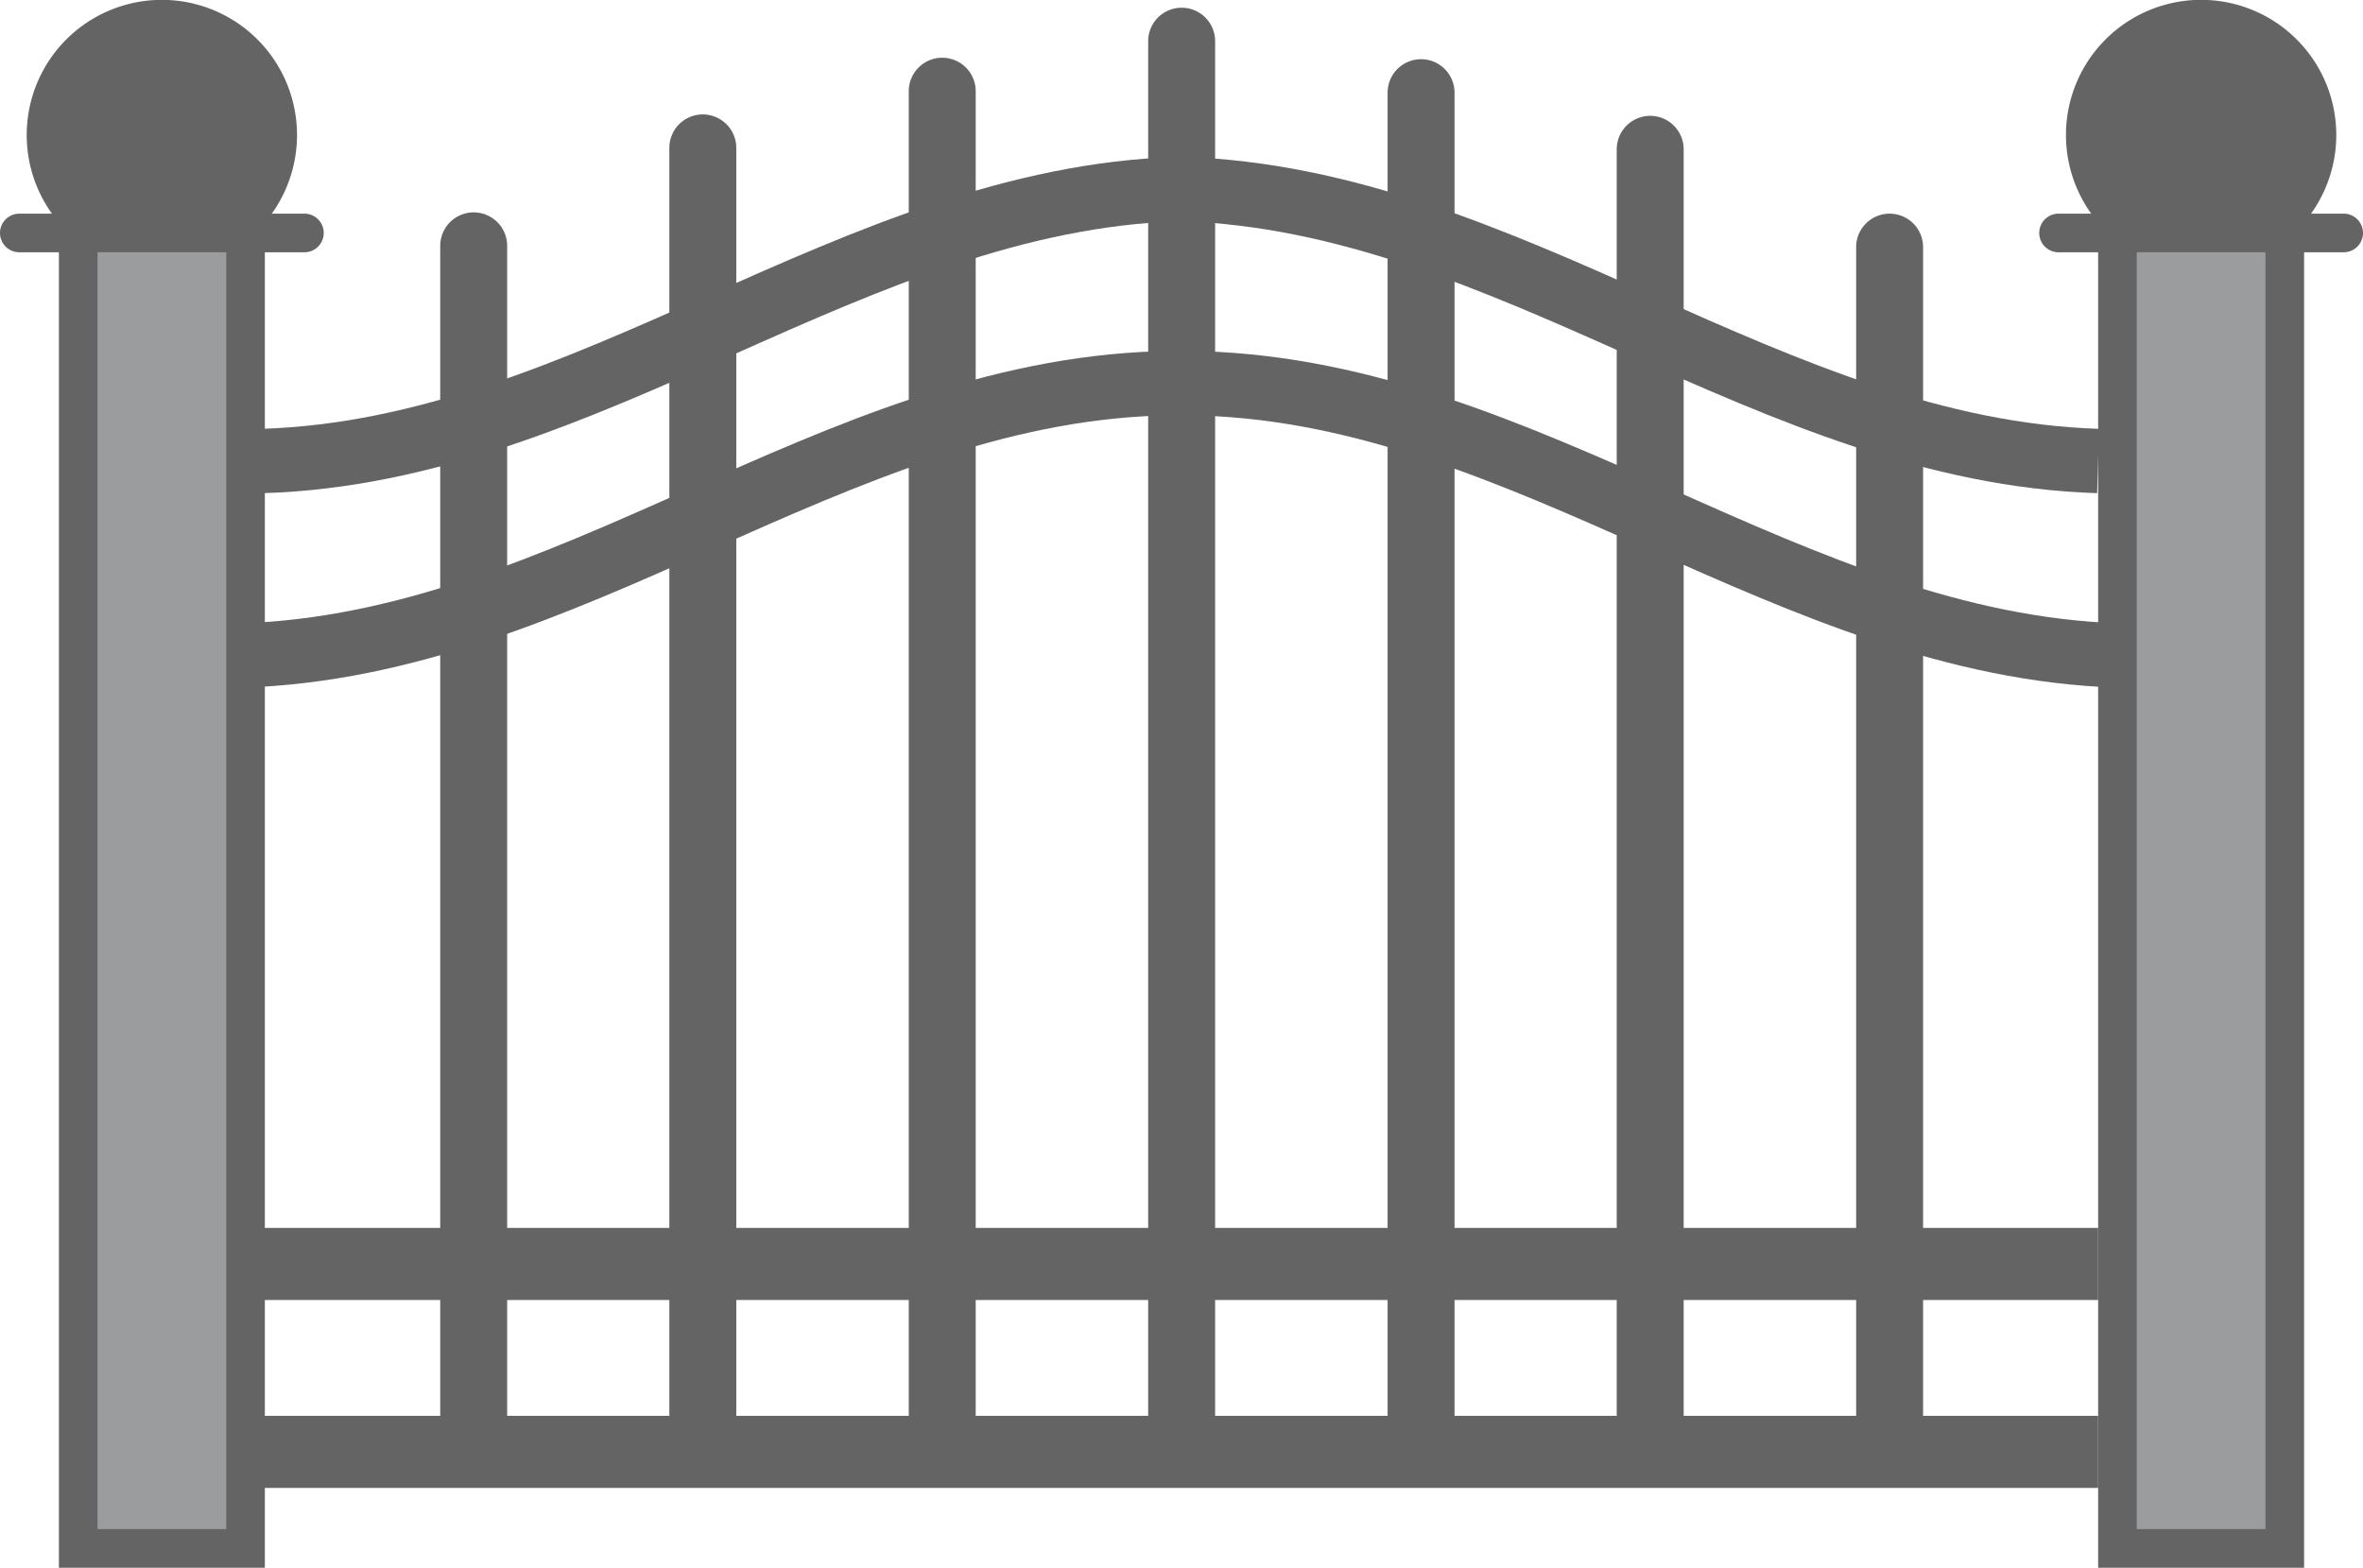 <svg xmlns="http://www.w3.org/2000/svg" viewBox="0 0 917.88 609"><path d="M176.25,455H163.57a52.5,52.5,0,1,0-85.39,0H65.5a7.5,7.5,0,0,0,0,15H80.88V981h80V470h15.37a7.5,7.5,0,0,0,0-15Z" transform="translate(-58 -372)" fill="#646464"/><rect x="37.88" y="98" width="50" height="496" fill="#9b9c9e"/><path d="M968.38,455H955.69a52.5,52.5,0,1,0-85.38,0H857.62a7.5,7.5,0,1,0,0,15H873V981h80V470h15.38a7.5,7.5,0,1,0,0-15Z" transform="translate(-58 -372)" fill="#646464"/><rect x="830" y="98" width="50" height="496" fill="#9b9c9e"/><path d="M873,622" transform="translate(-58 -372)" fill="none" stroke="#646464" stroke-miterlimit="10" stroke-width="25"/><path d="M424,394.43a13,13,0,0,0-13,13V948h26V407.43A13,13,0,0,0,424,394.43Z" transform="translate(-58 -372)" fill="#646464"/><path d="M318,948V429.45a13,13,0,0,1,26,0V948" transform="translate(-58 -372)" fill="#646464"/><path d="M229,948V467.5a13,13,0,0,1,26,0V948" transform="translate(-58 -372)" fill="#646464"/><path d="M597,948V408a13,13,0,0,1,26,0V948" transform="translate(-58 -372)" fill="#646464"/><path d="M504,948V388a13,13,0,0,1,26,0V948" transform="translate(-58 -372)" fill="#646464"/><path d="M779,948V468a13,13,0,0,1,26,0V948" transform="translate(-58 -372)" fill="#646464"/><path d="M686,948V430a13,13,0,0,1,26,0V948" transform="translate(-58 -372)" fill="#646464"/><path d="M873,551.08c-127.2-4-228.8-101.7-356-105.66" transform="translate(-58 -372)" fill="none" stroke="#646464" stroke-miterlimit="10" stroke-width="25"/><path d="M881,626.62c-127.2-4-228.8-101.7-356-105.67" transform="translate(-58 -372)" fill="none" stroke="#646464" stroke-miterlimit="10" stroke-width="25"/><path d="M160,551.08c127.2-4,228.8-101.7,356-105.66" transform="translate(-58 -372)" fill="none" stroke="#646464" stroke-miterlimit="10" stroke-width="25"/><path d="M152,626.62c127.2-4,228.8-101.7,356-105.67" transform="translate(-58 -372)" fill="none" stroke="#646464" stroke-miterlimit="10" stroke-width="25"/><rect x="102" y="477" width="713" height="28" fill="#646464"/><rect x="102" y="550" width="713" height="28" fill="#646464"/></svg>
